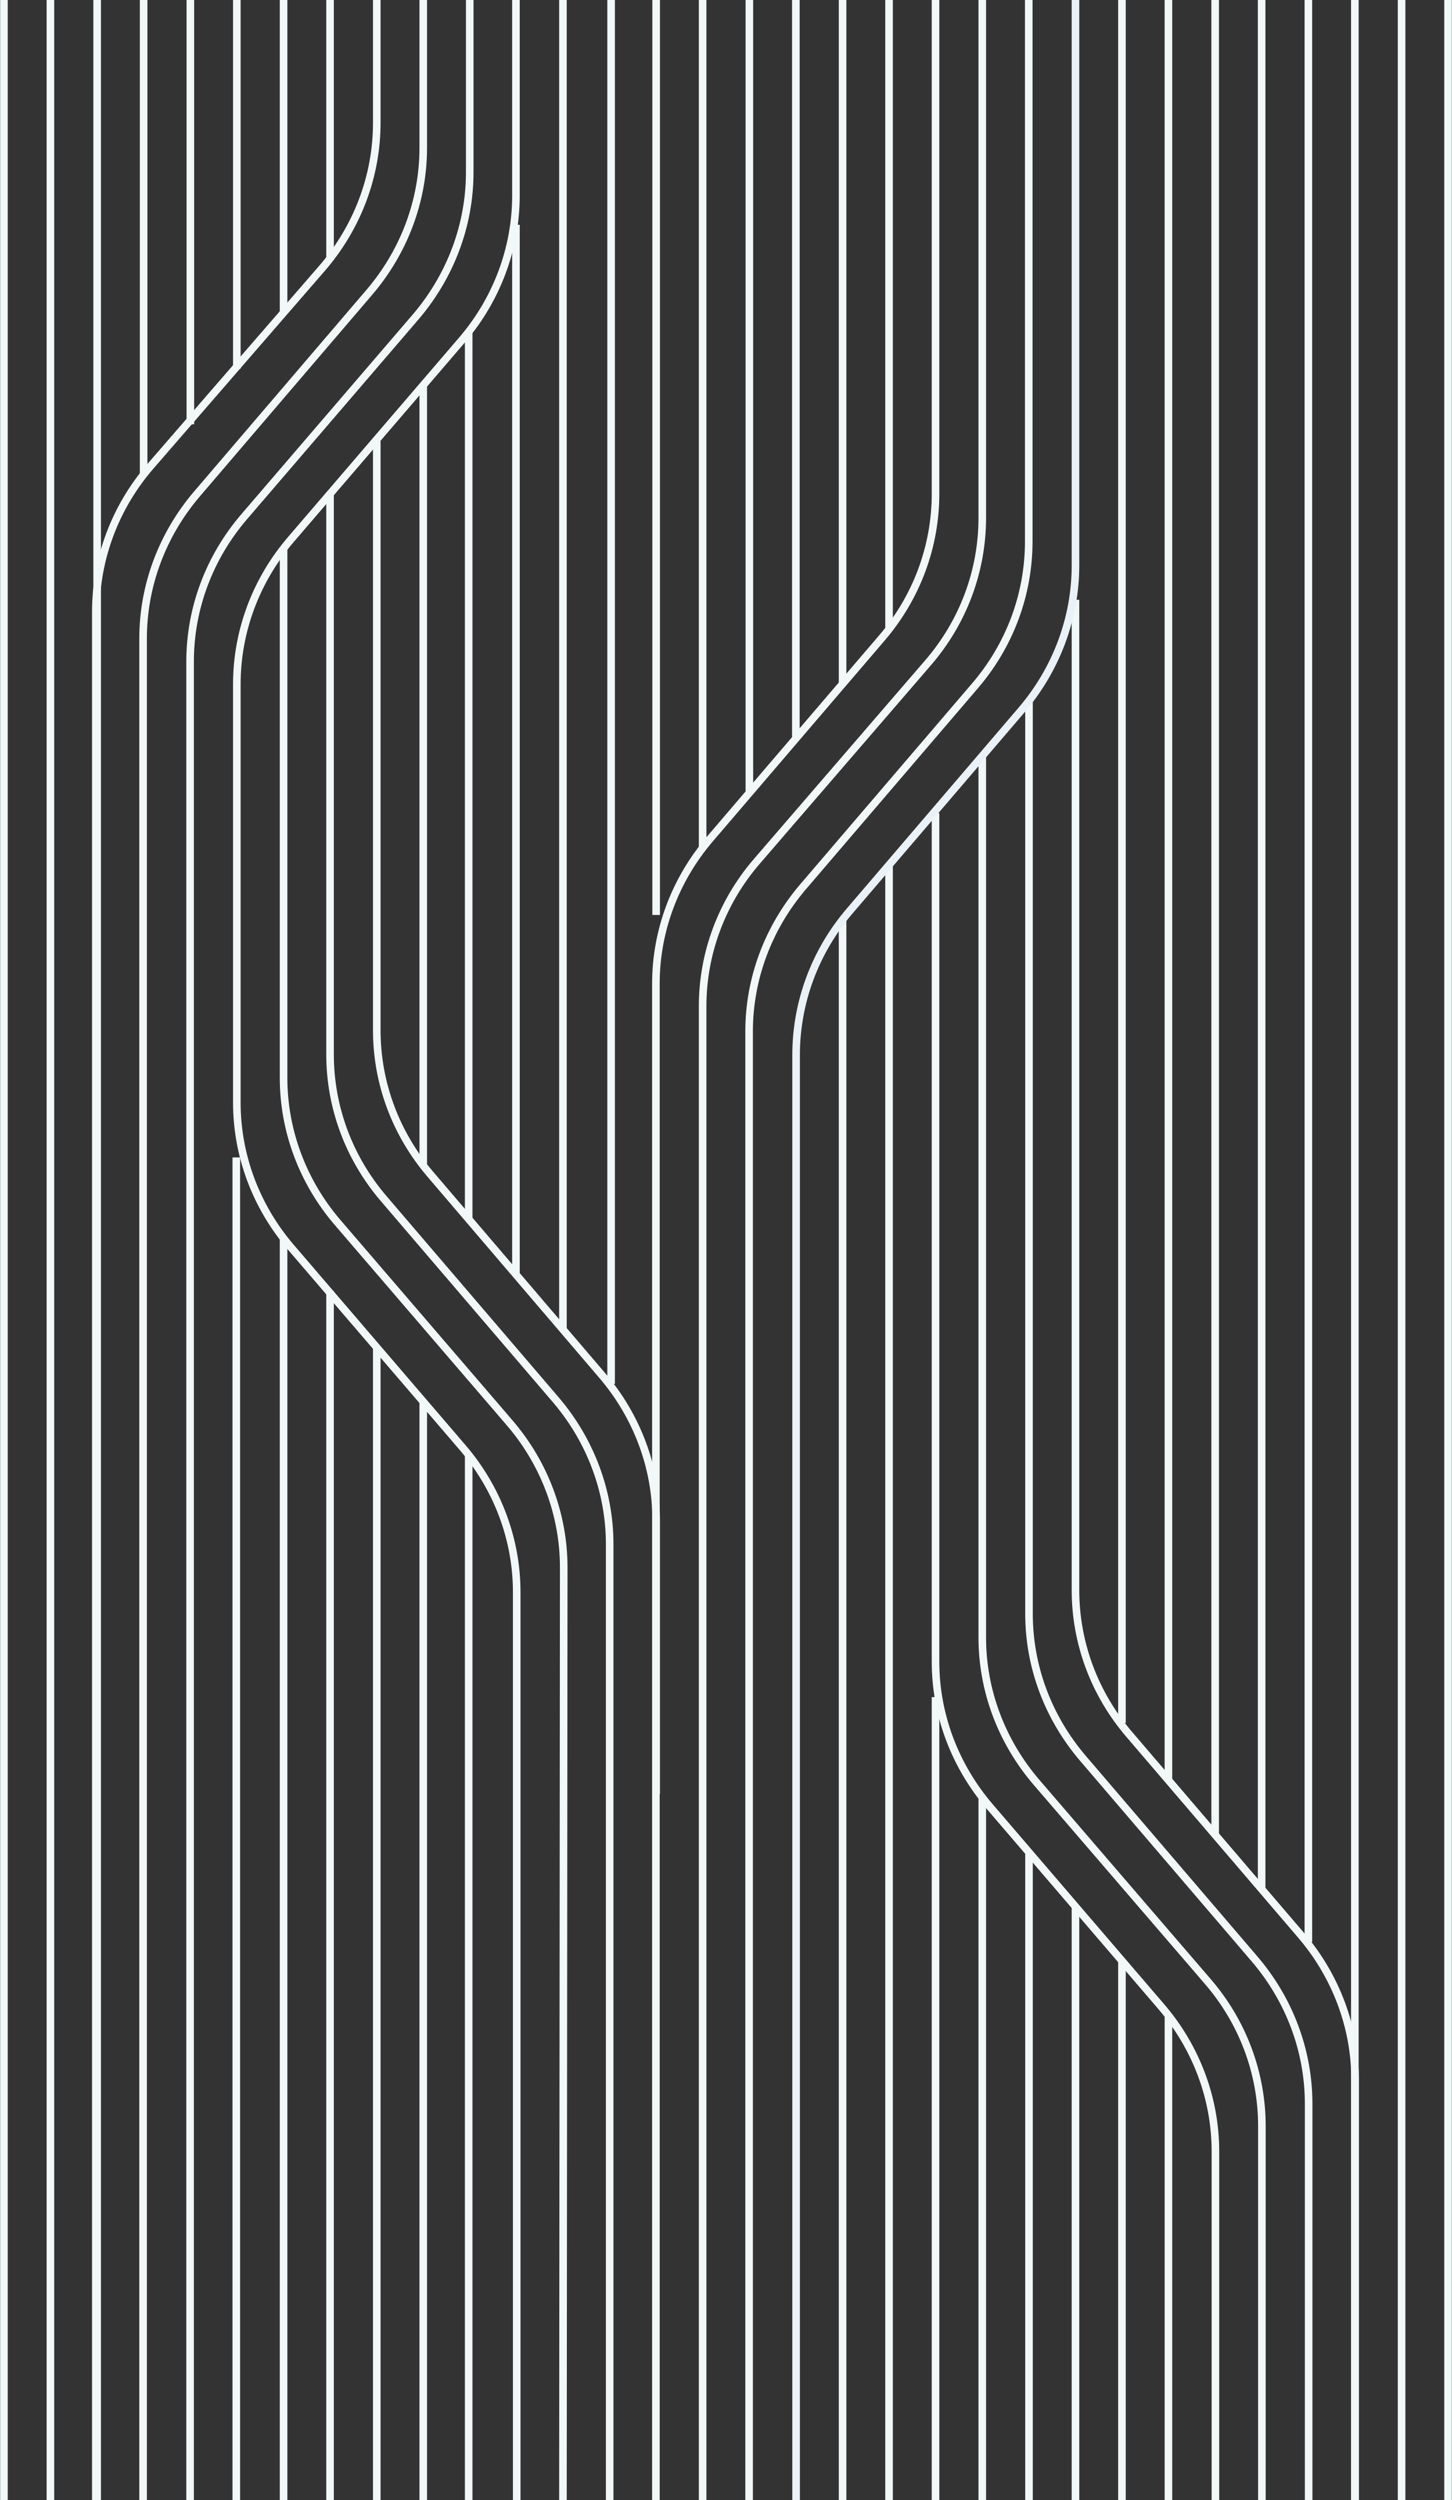 <svg width="575" height="990" viewBox="0 0 575 990" fill="none" xmlns="http://www.w3.org/2000/svg">
<rect x="0" y="0" width="575" height="990" fill="#333333" stroke="none"/>
<g clip-path="url(#clip0)">
<path d="M1.56 0V990" stroke="#F2F7F7" stroke-width="3" stroke-miterlimit="10"/>
<path d="M19.964 0V990" stroke="#F2F7F7" stroke-width="3" stroke-miterlimit="10"/>
<path d="M38.472 0V990" stroke="#F2F7F7" stroke-width="3" stroke-miterlimit="10"/>
<path d="M56.876 0V188" stroke="#F2F7F7" stroke-width="3" stroke-miterlimit="10"/>
<path d="M75.384 0V168" stroke="#F2F7F7" stroke-width="3" stroke-miterlimit="10"/>
<path d="M93.788 0V146" stroke="#F2F7F7" stroke-width="3" stroke-miterlimit="10"/>
<path d="M112.296 0V124" stroke="#F2F7F7" stroke-width="3" stroke-miterlimit="10"/>
<path d="M130.701 0V103" stroke="#F2F7F7" stroke-width="3" stroke-miterlimit="10"/>
<path d="M149.209 0V48.6C149.209 69.7 141.515 90.1 127.477 106.3L59.684 184.5C45.647 200.7 37.952 221.1 37.952 242.2V990" stroke="#F2F7F7" stroke-width="3" stroke-miterlimit="10"/>
<path d="M167.613 0V58.5C167.613 79.3 160.126 99.5 146.297 115.7L77.984 195.6C64.258 211.7 56.668 231.9 56.668 252.8V990" stroke="#F2F7F7" stroke-width="3" stroke-miterlimit="10"/>
<path d="M186.017 0V68.2C186.017 89.1 178.427 109.3 164.598 125.5L96.7 204.6C82.871 220.7 75.28 241 75.28 261.9V990" stroke="#F2F7F7" stroke-width="3" stroke-miterlimit="10"/>
<path d="M204.317 0V77.4C204.317 98.3 196.727 118.6 182.897 134.7L115.208 213.6C101.379 229.7 93.788 250 93.788 270.9V436.6C93.788 457.5 101.379 477.8 115.208 493.9L183.209 573.2C197.039 589.3 204.629 609.6 204.629 630.5V990" stroke="#F2F7F7" stroke-width="3" stroke-miterlimit="10"/>
<path d="M222.929 0V526.5" stroke="#F2F7F7" stroke-width="3" stroke-miterlimit="10"/>
<path d="M259.842 0V362.3" stroke="#F2F7F7" stroke-width="3" stroke-miterlimit="10"/>
<path d="M278.246 0V335.6" stroke="#F2F7F7" stroke-width="3" stroke-miterlimit="10"/>
<path d="M296.754 0V314" stroke="#F2F7F7" stroke-width="3" stroke-miterlimit="10"/>
<path d="M315.158 0V292.4" stroke="#F2F7F7" stroke-width="3" stroke-miterlimit="10"/>
<path d="M333.667 0V270.9" stroke="#F2F7F7" stroke-width="3" stroke-miterlimit="10"/>
<path d="M352.07 0V249.3" stroke="#F2F7F7" stroke-width="3" stroke-miterlimit="10"/>
<path d="M370.475 0V195.5C370.475 216.4 362.988 236.6 349.159 252.7L281.053 332.3C267.328 348.4 259.738 368.6 259.738 389.5V990" stroke="#F2F7F7" stroke-width="3" stroke-miterlimit="10"/>
<path d="M388.982 0V205.1C388.982 226.1 381.392 246.4 367.459 262.5L299.769 341C285.836 357.1 278.246 377.5 278.246 398.4V990" stroke="#F2F7F7" stroke-width="3" stroke-miterlimit="10"/>
<path d="M407.387 0V214.4C407.387 235.3 399.9 255.5 386.071 271.6L317.965 351.2C304.24 367.3 296.65 387.5 296.65 408.4V990" stroke="#F2F7F7" stroke-width="3" stroke-miterlimit="10"/>
<path d="M444.299 0V682.3" stroke="#F2F7F7" stroke-width="3" stroke-miterlimit="10"/>
<path d="M462.703 0V705" stroke="#F2F7F7" stroke-width="3" stroke-miterlimit="10"/>
<path d="M481.211 0V726.5" stroke="#F2F7F7" stroke-width="3" stroke-miterlimit="10"/>
<path d="M499.616 0V748.1" stroke="#F2F7F7" stroke-width="3" stroke-miterlimit="10"/>
<path d="M518.124 0V769" stroke="#F2F7F7" stroke-width="3" stroke-miterlimit="10"/>
<path d="M536.528 0V990" stroke="#F2F7F7" stroke-width="3" stroke-miterlimit="10"/>
<path d="M555.036 0V990" stroke="#F2F7F7" stroke-width="3" stroke-miterlimit="10"/>
<path d="M573.44 0V990" stroke="#F2F7F7" stroke-width="3" stroke-miterlimit="10"/>
<path d="M112.296 217V426.8C112.296 447.7 119.887 468 133.716 484.1L201.822 563.4C215.651 579.5 223.241 599.8 223.241 620.7L222.929 990" stroke="#F2F7F7" stroke-width="3" stroke-miterlimit="10"/>
<path d="M130.701 195.6V417.5C130.701 438.4 138.187 458.6 152.016 474.7L220.122 554.3C233.847 570.4 241.438 590.6 241.438 611.5V990" stroke="#F2F7F7" stroke-width="3" stroke-miterlimit="10"/>
<path d="M149.209 174V408C149.209 428.8 156.695 449 170.525 465.1L238.526 544.7C252.251 560.8 259.842 581 259.842 601.8V710.4" stroke="#F2F7F7" stroke-width="3" stroke-miterlimit="10"/>
<path d="M167.613 152.5V461.7" stroke="#F2F7F7" stroke-width="3" stroke-miterlimit="10"/>
<path d="M185.601 131.5V482.8" stroke="#F2F7F7" stroke-width="3" stroke-miterlimit="10"/>
<path d="M204.317 89V504.7" stroke="#F2F7F7" stroke-width="3" stroke-miterlimit="10"/>
<path d="M93.581 458.3V990" stroke="#F2F7F7" stroke-width="3" stroke-miterlimit="10"/>
<path d="M112.296 490.4V990" stroke="#F2F7F7" stroke-width="3" stroke-miterlimit="10"/>
<path d="M130.701 511.2V990" stroke="#F2F7F7" stroke-width="3" stroke-miterlimit="10"/>
<path d="M149.209 533.5V990" stroke="#F2F7F7" stroke-width="3" stroke-miterlimit="10"/>
<path d="M167.613 554.6V990" stroke="#F2F7F7" stroke-width="3" stroke-miterlimit="10"/>
<path d="M185.601 576.3V990" stroke="#F2F7F7" stroke-width="3" stroke-miterlimit="10"/>
<path d="M333.667 363.9V990" stroke="#F2F7F7" stroke-width="3" stroke-miterlimit="10"/>
<path d="M352.07 342.4V990" stroke="#F2F7F7" stroke-width="3" stroke-miterlimit="10"/>
<path d="M370.475 322V658C370.475 678.9 378.065 699.1 391.894 715.3L459.896 794.6C473.725 810.7 481.315 831 481.315 851.9V990" stroke="#F2F7F7" stroke-width="3" stroke-miterlimit="10"/>
<path d="M388.983 299.3V648.4C388.983 669.3 396.573 689.6 410.506 705.8L478.196 784.5C492.129 800.6 499.72 820.9 499.72 841.9V990" stroke="#F2F7F7" stroke-width="3" stroke-miterlimit="10"/>
<path d="M407.491 277.7V639C407.491 659.8 414.978 680 428.807 696.2L496.913 775.8C510.638 791.9 518.228 812.1 518.228 833V990" stroke="#F2F7F7" stroke-width="3" stroke-miterlimit="10"/>
<path d="M425.895 237.5V629.6C425.895 650.5 433.381 670.7 447.211 686.8L515.316 766.4C529.041 782.5 536.632 802.7 536.632 823.6V990" stroke="#F2F7F7" stroke-width="3" stroke-miterlimit="10"/>
<path d="M370.475 672V990" stroke="#F2F7F7" stroke-width="3" stroke-miterlimit="10"/>
<path d="M388.983 711.8V990" stroke="#F2F7F7" stroke-width="3" stroke-miterlimit="10"/>
<path d="M407.491 733.4V990" stroke="#F2F7F7" stroke-width="3" stroke-miterlimit="10"/>
<path d="M425.895 754.7V990" stroke="#F2F7F7" stroke-width="3" stroke-miterlimit="10"/>
<path d="M444.299 776.4V990" stroke="#F2F7F7" stroke-width="3" stroke-miterlimit="10"/>
<path d="M462.704 797.9V990" stroke="#F2F7F7" stroke-width="3" stroke-miterlimit="10"/>
<path d="M425.895 0V223.9C425.895 244.8 418.305 265 404.58 281.1L336.578 360.6C322.749 376.7 315.262 396.9 315.262 417.8V990" stroke="#EBF2F7" stroke-width="3" stroke-miterlimit="10"/>
<path d="M242 0L242 548" stroke="#F2F7F7" stroke-width="3" stroke-miterlimit="10"/>
</g>
<defs>
<clipPath id="clip0">
<rect width="575" height="990" fill="white"/>
</clipPath>
</defs>
</svg>
